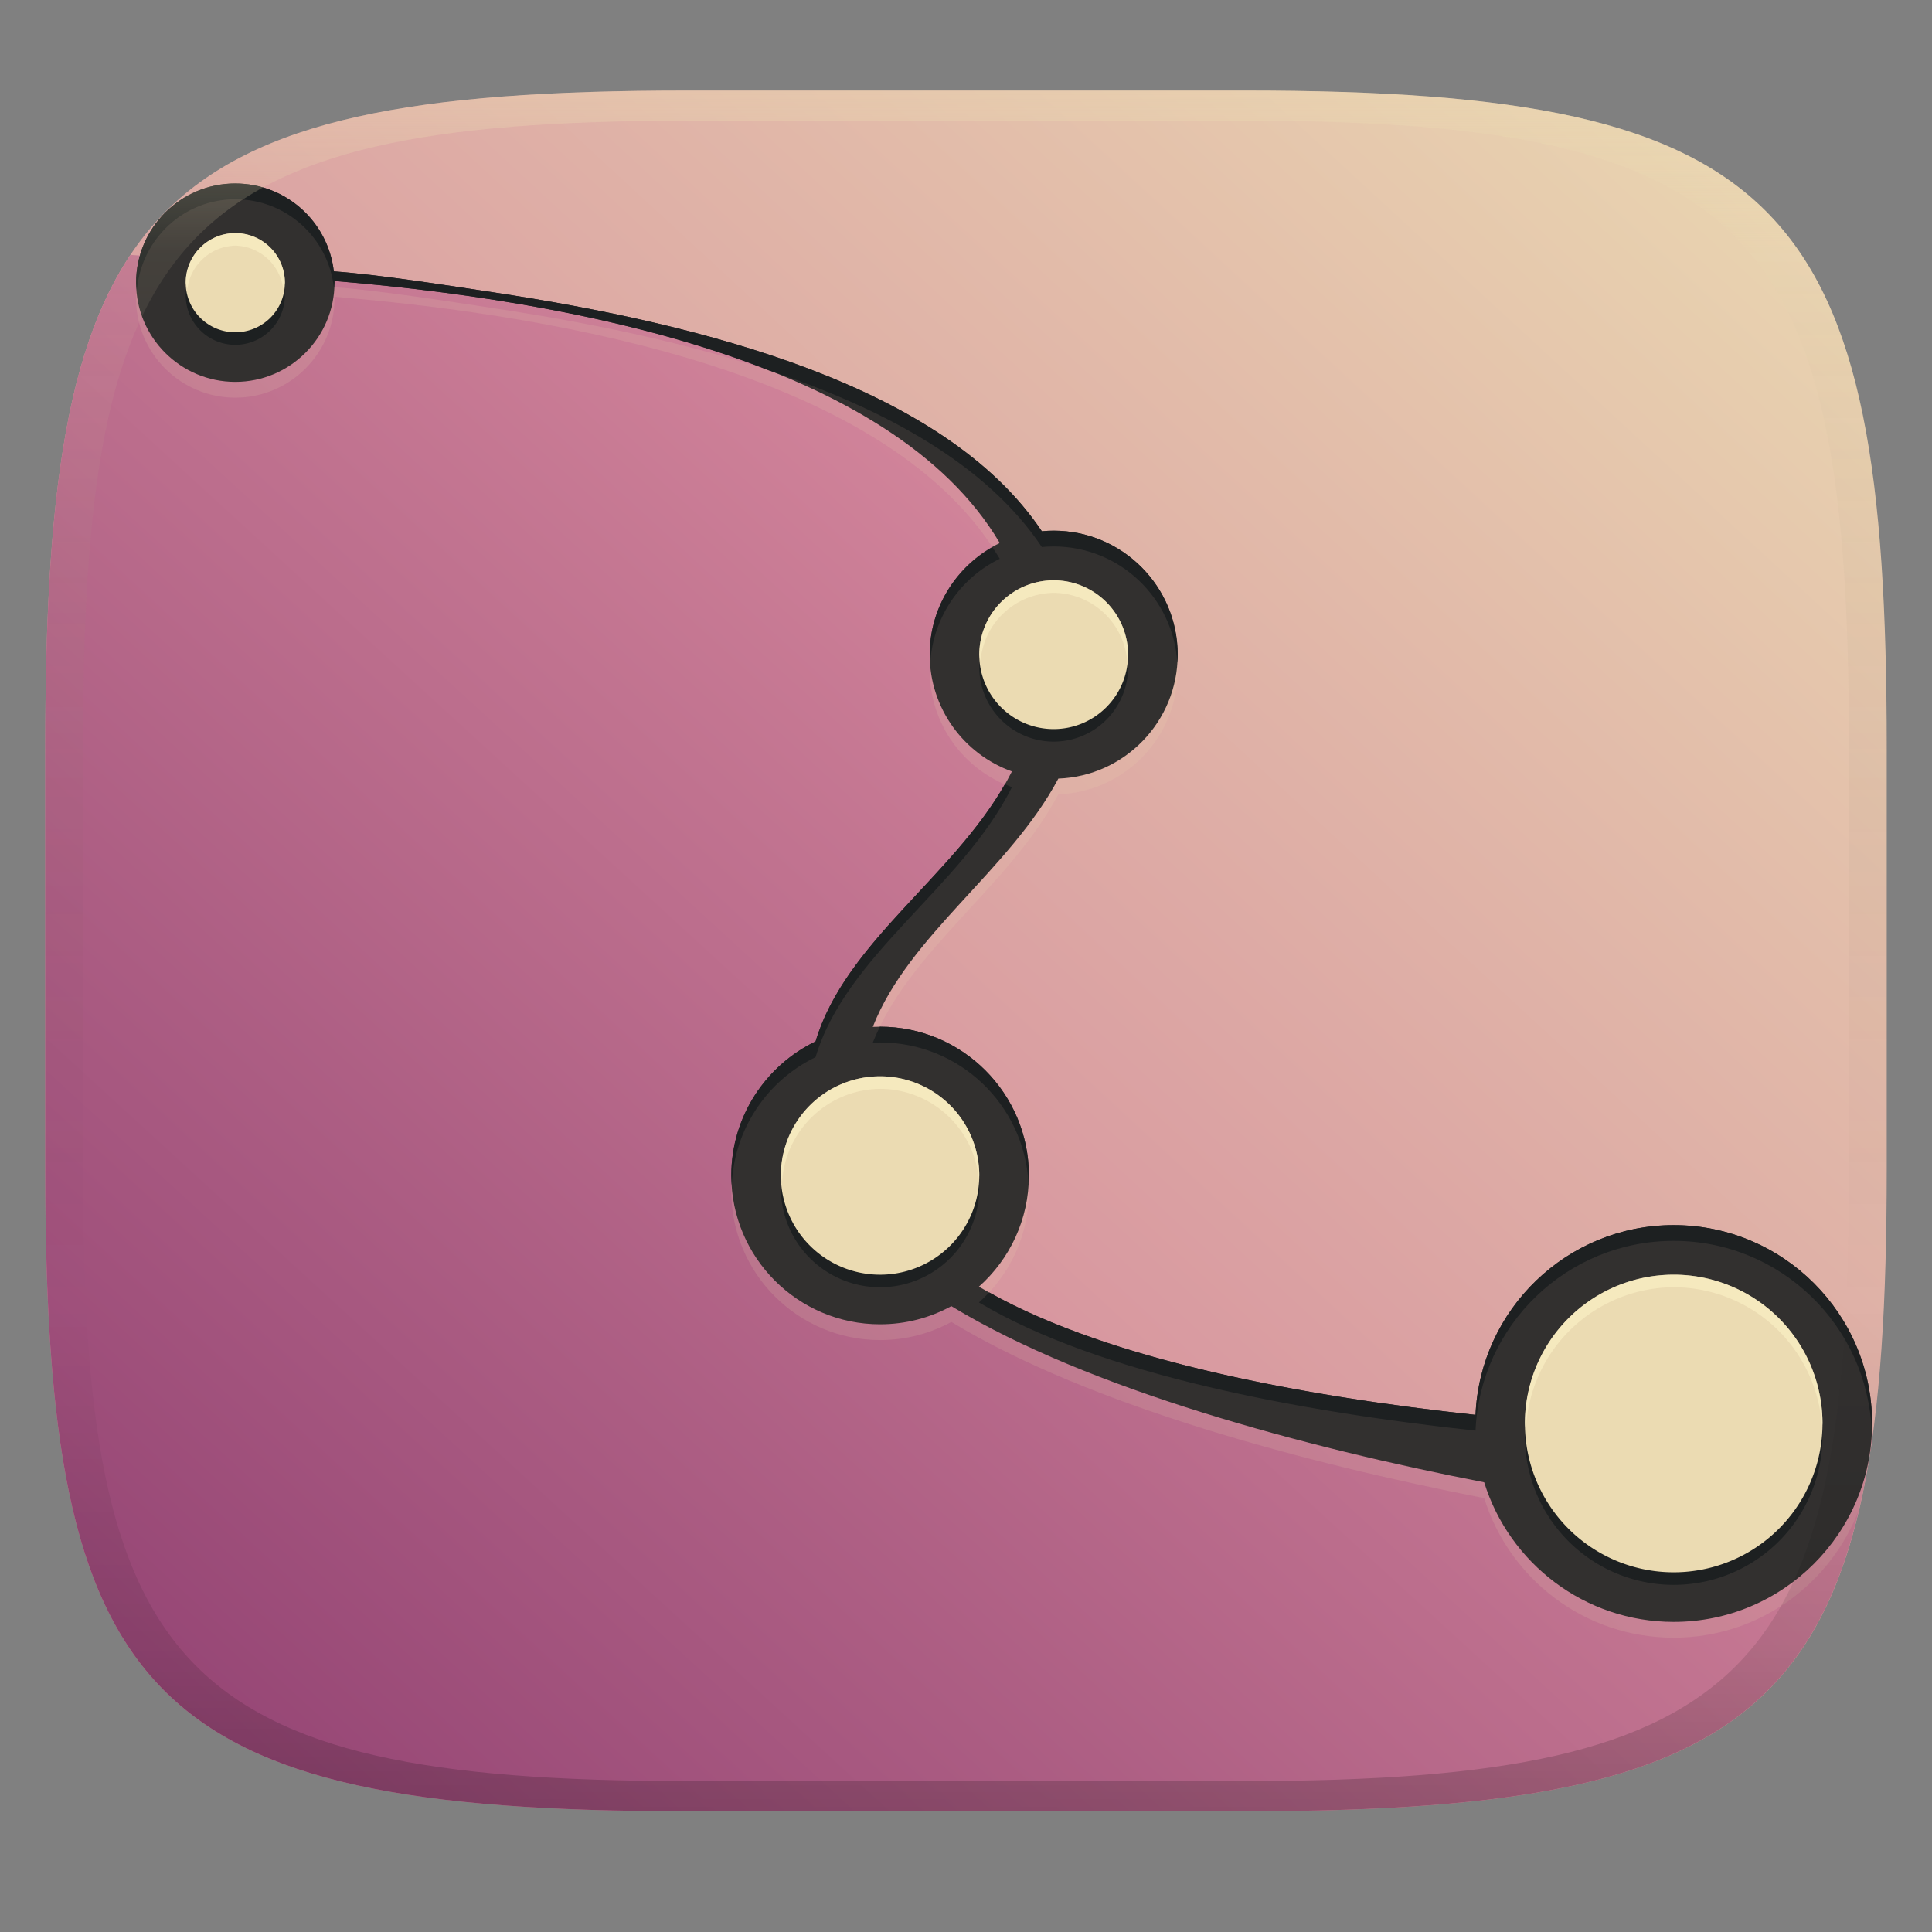 <svg width="256" height="256" version="1.1" xmlns="http://www.w3.org/2000/svg">
  <rect width="100%" height="100%" fill="#808080" stroke="none"/>
  <linearGradient id="b" x1="1" x2=".283" y2=".75" gradientTransform="matrix(244,0,0,228,5.981,12)" gradientUnits="userSpaceOnUse">
    <stop stop-color="#ebdbb2" offset="0"/>
    <stop stop-color="#d3869b" offset="1"/>
  </linearGradient>
  <defs>
    <linearGradient id="linearGradient19" x1="6" x2="153.9" y1="240" y2="78.616" gradientUnits="userSpaceOnUse">
      <stop stop-color="#8f3f71" offset="0"/>
      <stop stop-color="#d3869b" offset="1"/>
    </linearGradient>
    <linearGradient id="linearGradient31-9" x1=".5" x2=".5" y2="1" gradientTransform="matrix(244,0,0,228,5.986,12)" gradientUnits="userSpaceOnUse">
      <stop stop-color="#ebdbb2" stop-opacity=".4" offset="0"/>
      <stop stop-color="#ebdbb2" stop-opacity=".1" offset=".1"/>
      <stop stop-opacity="0" offset=".704"/>
      <stop stop-opacity=".1" offset=".897"/>
      <stop stop-opacity=".2" offset="1"/>
    </linearGradient>
  </defs>
  <path d="m165 12c72 0 85 15 85 87v56c0 70-13 85-85 85h-74c-72 0-85-15-85-85v-56c0-72 13-87 85-87z" fill="url(#b)" style="isolation:isolate"/>
  <path d="m17.273 33.783c-8.792 13.199-11.273 33.771-11.273 65.217v56c0 70 13 85 85 85h74c57.982 0 77.691-9.752 83.172-50.098-36.841 14.312-106.18-2.844-135.9-29.791-22.252-25.033 34.896-40.964 26.805-80.41-4.478-31.842-64.489-42.534-121.81-45.918z" fill="url(#linearGradient19)" style="isolation:isolate"/>
  <path d="m31.178 26.402c-7.255 0-13.145 5.889-13.145 13.145 0 7.255 5.889 13.145 13.145 13.145s13.145-5.889 13.145-13.145c0-0.075-0.005-0.148-0.006-0.223 30.805 2.543 73.832 10.421 88.158 34.719-5.493 2.66-9.285 8.287-9.285 14.795 0 7.125 4.545 13.196 10.893 15.471-6.703 13.347-21.947 22.161-26.014 35.771-6.606 3.187-11.168 9.949-11.168 17.77 0 10.882 8.835 19.717 19.717 19.717 3.419 0 6.635-0.873 9.439-2.406 18.194 11.056 46.917 18.726 70.605 23.344 3.324 10.71 13.315 18.496 25.111 18.496 11.293 0 20.902-7.15 24.621-17.154 0.223-0.981 0.486-2.226 0.748-3.603 0.318-1.67 0.641-3.55 0.914-5.43 1.3e-4 -0.034 0.006-0.067 0.006-0.102 0-14.509-11.78-26.289-26.289-26.289-14.126 0-25.66 11.167-26.26 25.146-23.119-2.493-49.698-7.384-65.803-16.988 4.061-3.613 6.623-8.874 6.623-14.73 0-10.882-8.835-19.717-19.717-19.717-0.324 0-0.646 0.008-0.967 0.023 4.766-12.163 18.105-20.71 24.588-32.9 8.782-0.326 15.811-7.555 15.811-16.416 0-9.068-7.361-16.43-16.43-16.43-0.53 0-1.054 0.027-1.57 0.076-12.914-19.304-44.909-27.455-72.664-31.656-6.442-0.975-15.333-2.365-21.102-2.779h-0.051c-0.745-6.55-6.308-11.645-13.057-11.645l0.002-0.004z" fill="#ebdbb2" opacity=".15" style="isolation:isolate"/>
  <path d="m31.178 24.312c-7.255 0-13.145 5.89-13.145 13.145 0 7.255 5.89 13.145 13.145 13.145s13.145-5.89 13.145-13.145c0-0.075-0.005-0.148-0.006-0.223 30.805 2.543 73.832 10.421 88.158 34.719-5.493 2.66-9.285 8.287-9.285 14.795 0 7.125 4.546 13.196 10.893 15.471-6.703 13.347-21.947 22.16-26.014 35.77-6.606 3.187-11.168 9.95-11.168 17.77 0 10.882 8.835 19.717 19.717 19.717 3.419 0 6.635-0.872 9.439-2.406 18.194 11.056 46.917 18.726 70.605 23.344 3.324 10.71 13.315 18.496 25.111 18.496 14.509 0 26.289-11.78 26.289-26.289s-11.78-26.289-26.289-26.289c-14.126 0-25.66 11.167-26.26 25.146-23.119-2.493-49.698-7.383-65.803-16.988 4.061-3.613 6.623-8.873 6.623-14.73 0-10.882-8.835-19.717-19.717-19.717-0.324 0-0.646 0.008-0.967 0.023 4.766-12.163 18.105-20.71 24.588-32.9 8.782-0.326 15.812-7.555 15.812-16.416 0-9.068-7.361-16.43-16.43-16.43-0.53 0-1.054 0.027-1.57 0.076-12.914-19.304-44.909-27.455-72.664-31.656-6.442-0.975-15.333-2.365-21.102-2.779h-0.051c-0.745-6.55-6.309-11.646-13.057-11.646z" fill="#32302f" stroke-width="1.011" style="isolation:isolate"/>
  <path d="m31.178 24.313c-7.255 0-13.145 5.889-13.145 13.145 0 0.358 0.077 0.694 0.105 1.045 0.542-6.759 6.142-12.1 13.039-12.1l-2e-3 2e-3c6.748 0 12.312 5.096 13.057 11.646h0.031c9e-3 -0.201 0.059-0.39 0.059-0.594 0-0.075-5e-3 -0.148-6e-3 -0.223 17.746 1.465 39.524 4.725 57.559 11.85 15.361 5.088 28.844 12.445 36.174 23.402 0.517-0.049 1.041-0.076 1.57-0.076 8.72 0 15.843 6.812 16.379 15.398 0.022-0.351 0.051-0.702 0.051-1.059 0-9.068-7.361-16.43-16.43-16.43-0.53 0-1.054 0.027-1.57 0.076-12.914-19.304-44.909-27.455-72.664-31.656-6.442-0.975-15.333-2.365-21.102-2.779h-0.051c-0.745-6.55-6.308-11.645-13.057-11.645zm100.32 48.201c-4.948 2.832-8.309 8.129-8.309 14.234 0 0.339 0.06 0.662 0.08 0.996 0.402-6.035 4.026-11.193 9.205-13.701-0.307-0.52-0.644-1.024-0.977-1.529zm1.66 31.381c-7.081 12.423-21.197 21.067-25.09 34.096-6.606 3.187-11.168 9.949-11.168 17.77 0 0.416 0.037 0.823 0.062 1.232 0.324-7.45 4.746-13.844 11.105-16.912 4.067-13.61 19.312-22.424 26.016-35.771-0.321-0.115-0.615-0.28-0.926-0.414zm-16.574 32.148c-0.337 0.693-0.653 1.396-0.934 2.113 0.321-0.015 0.642-0.023 0.967-0.023 10.514 0 19.092 8.254 19.662 18.627 0.017-0.334 0.055-0.662 0.055-1 0-10.882-8.835-19.717-19.717-19.717-0.011 0-0.022-2e-5 -0.033 0zm105.19 26.289c-14.126 0-25.66 11.167-26.26 25.146-22.495-2.425-48.237-7.135-64.447-16.234-0.432 0.466-0.881 0.914-1.355 1.336 16.105 9.604 42.684 14.495 65.803 16.988 0.6-13.979 12.134-25.146 26.26-25.146 14.156 0 25.683 11.223 26.236 25.244 0.014-0.349 0.053-0.692 0.053-1.045 0-14.509-11.78-26.289-26.289-26.289z" fill="#1d2021" style="isolation:isolate"/>
  <path d="m31.178 32.548a6.572 6.572 0 0 0-6.572 6.572 6.572 6.572 0 0 0 6.572 6.572 6.572 6.572 0 0 0 6.572-6.572 6.572 6.572 0 0 0-6.572-6.572zm108.44 46.006a9.858 9.858 0 0 0-9.859 9.857 9.858 9.858 0 0 0 9.859 9.859 9.858 9.858 0 0 0 9.857-9.859 9.858 9.858 0 0 0-9.857-9.857zm-23.004 65.723a13.145 13.145 0 0 0-13.145 13.145 13.145 13.145 0 0 0 13.145 13.145 13.145 13.145 0 0 0 13.145-13.145 13.145 13.145 0 0 0-13.145-13.145zm105.16 26.289a19.717 19.717 0 0 0-19.717 19.717 19.717 19.717 0 0 0 19.717 19.717 19.717 19.717 0 0 0 19.717-19.717 19.717 19.717 0 0 0-19.717-19.717z" fill="#1d2021" stroke-width="1.011" style="isolation:isolate"/>
  <path d="m31.178 30.885a6.572 6.572 0 0 0-6.572 6.572 6.572 6.572 0 0 0 6.572 6.572 6.572 6.572 0 0 0 6.572-6.572 6.572 6.572 0 0 0-6.572-6.572zm108.44 46.006a9.858 9.858 0 0 0-9.859 9.857 9.858 9.858 0 0 0 9.859 9.859 9.858 9.858 0 0 0 9.857-9.859 9.858 9.858 0 0 0-9.857-9.857zm-23.004 65.723a13.145 13.145 0 0 0-13.145 13.145 13.145 13.145 0 0 0 13.145 13.145 13.145 13.145 0 0 0 13.145-13.145 13.145 13.145 0 0 0-13.145-13.145zm105.16 26.289a19.717 19.717 0 0 0-19.717 19.717 19.717 19.717 0 0 0 19.717 19.717 19.717 19.717 0 0 0 19.717-19.717 19.717 19.717 0 0 0-19.717-19.717z" fill="#ebdbb2" stroke-width="1.011" style="isolation:isolate"/>
  <path d="m31.178 30.885a6.572 6.572 0 0 0-6.572 6.572 6.572 6.572 0 0 0 0.223 0.832 6.572 6.572 0 0 1 6.35-5.74 6.572 6.572 0 0 1 6.35 5.74 6.572 6.572 0 0 0 0.223-0.832 6.572 6.572 0 0 0-6.572-6.572zm108.44 46.006a9.858 9.858 0 0 0-9.859 9.857 9.858 9.858 0 0 0 0.166 0.832 9.858 9.858 0 0 1 9.693-9.025 9.858 9.858 0 0 1 9.764 9.387 9.858 9.858 0 0 0 0.094-1.193 9.858 9.858 0 0 0-9.857-9.857zm-23.004 65.723a13.145 13.145 0 0 0-13.145 13.146 13.145 13.145 0 0 0 0.166 0.83 13.145 13.145 0 0 1 12.979-12.312 13.145 13.145 0 0 1 13.064 11.896 13.145 13.145 0 0 0 0.082-0.414 13.145 13.145 0 0 0-13.146-13.146zm105.16 26.289a19.717 19.717 0 0 0-19.717 19.717 19.717 19.717 0 0 0 0.131 0.832 19.717 19.717 0 0 1 19.586-18.885 19.717 19.717 0 0 1 19.648 18.486 19.717 19.717 0 0 0 0.068-0.434 19.717 19.717 0 0 0-19.717-19.717z" fill="#fbf1c7" opacity=".6" style="isolation:isolate"/>
  <path d="m91 12c-72 0-85 15-85 87v56c0 70 13 85 85 85h74c72 0 85-15 85-85v-56c0-72-13-87-85-87zm0 4h74c68 0 80 15 80 83v56c0 66-12 81-80 81h-74c-68 0-80-15-80-81v-56c0-68 12-83 80-83z" fill="url(#linearGradient31-9)" style="isolation:isolate"/>
</svg>
